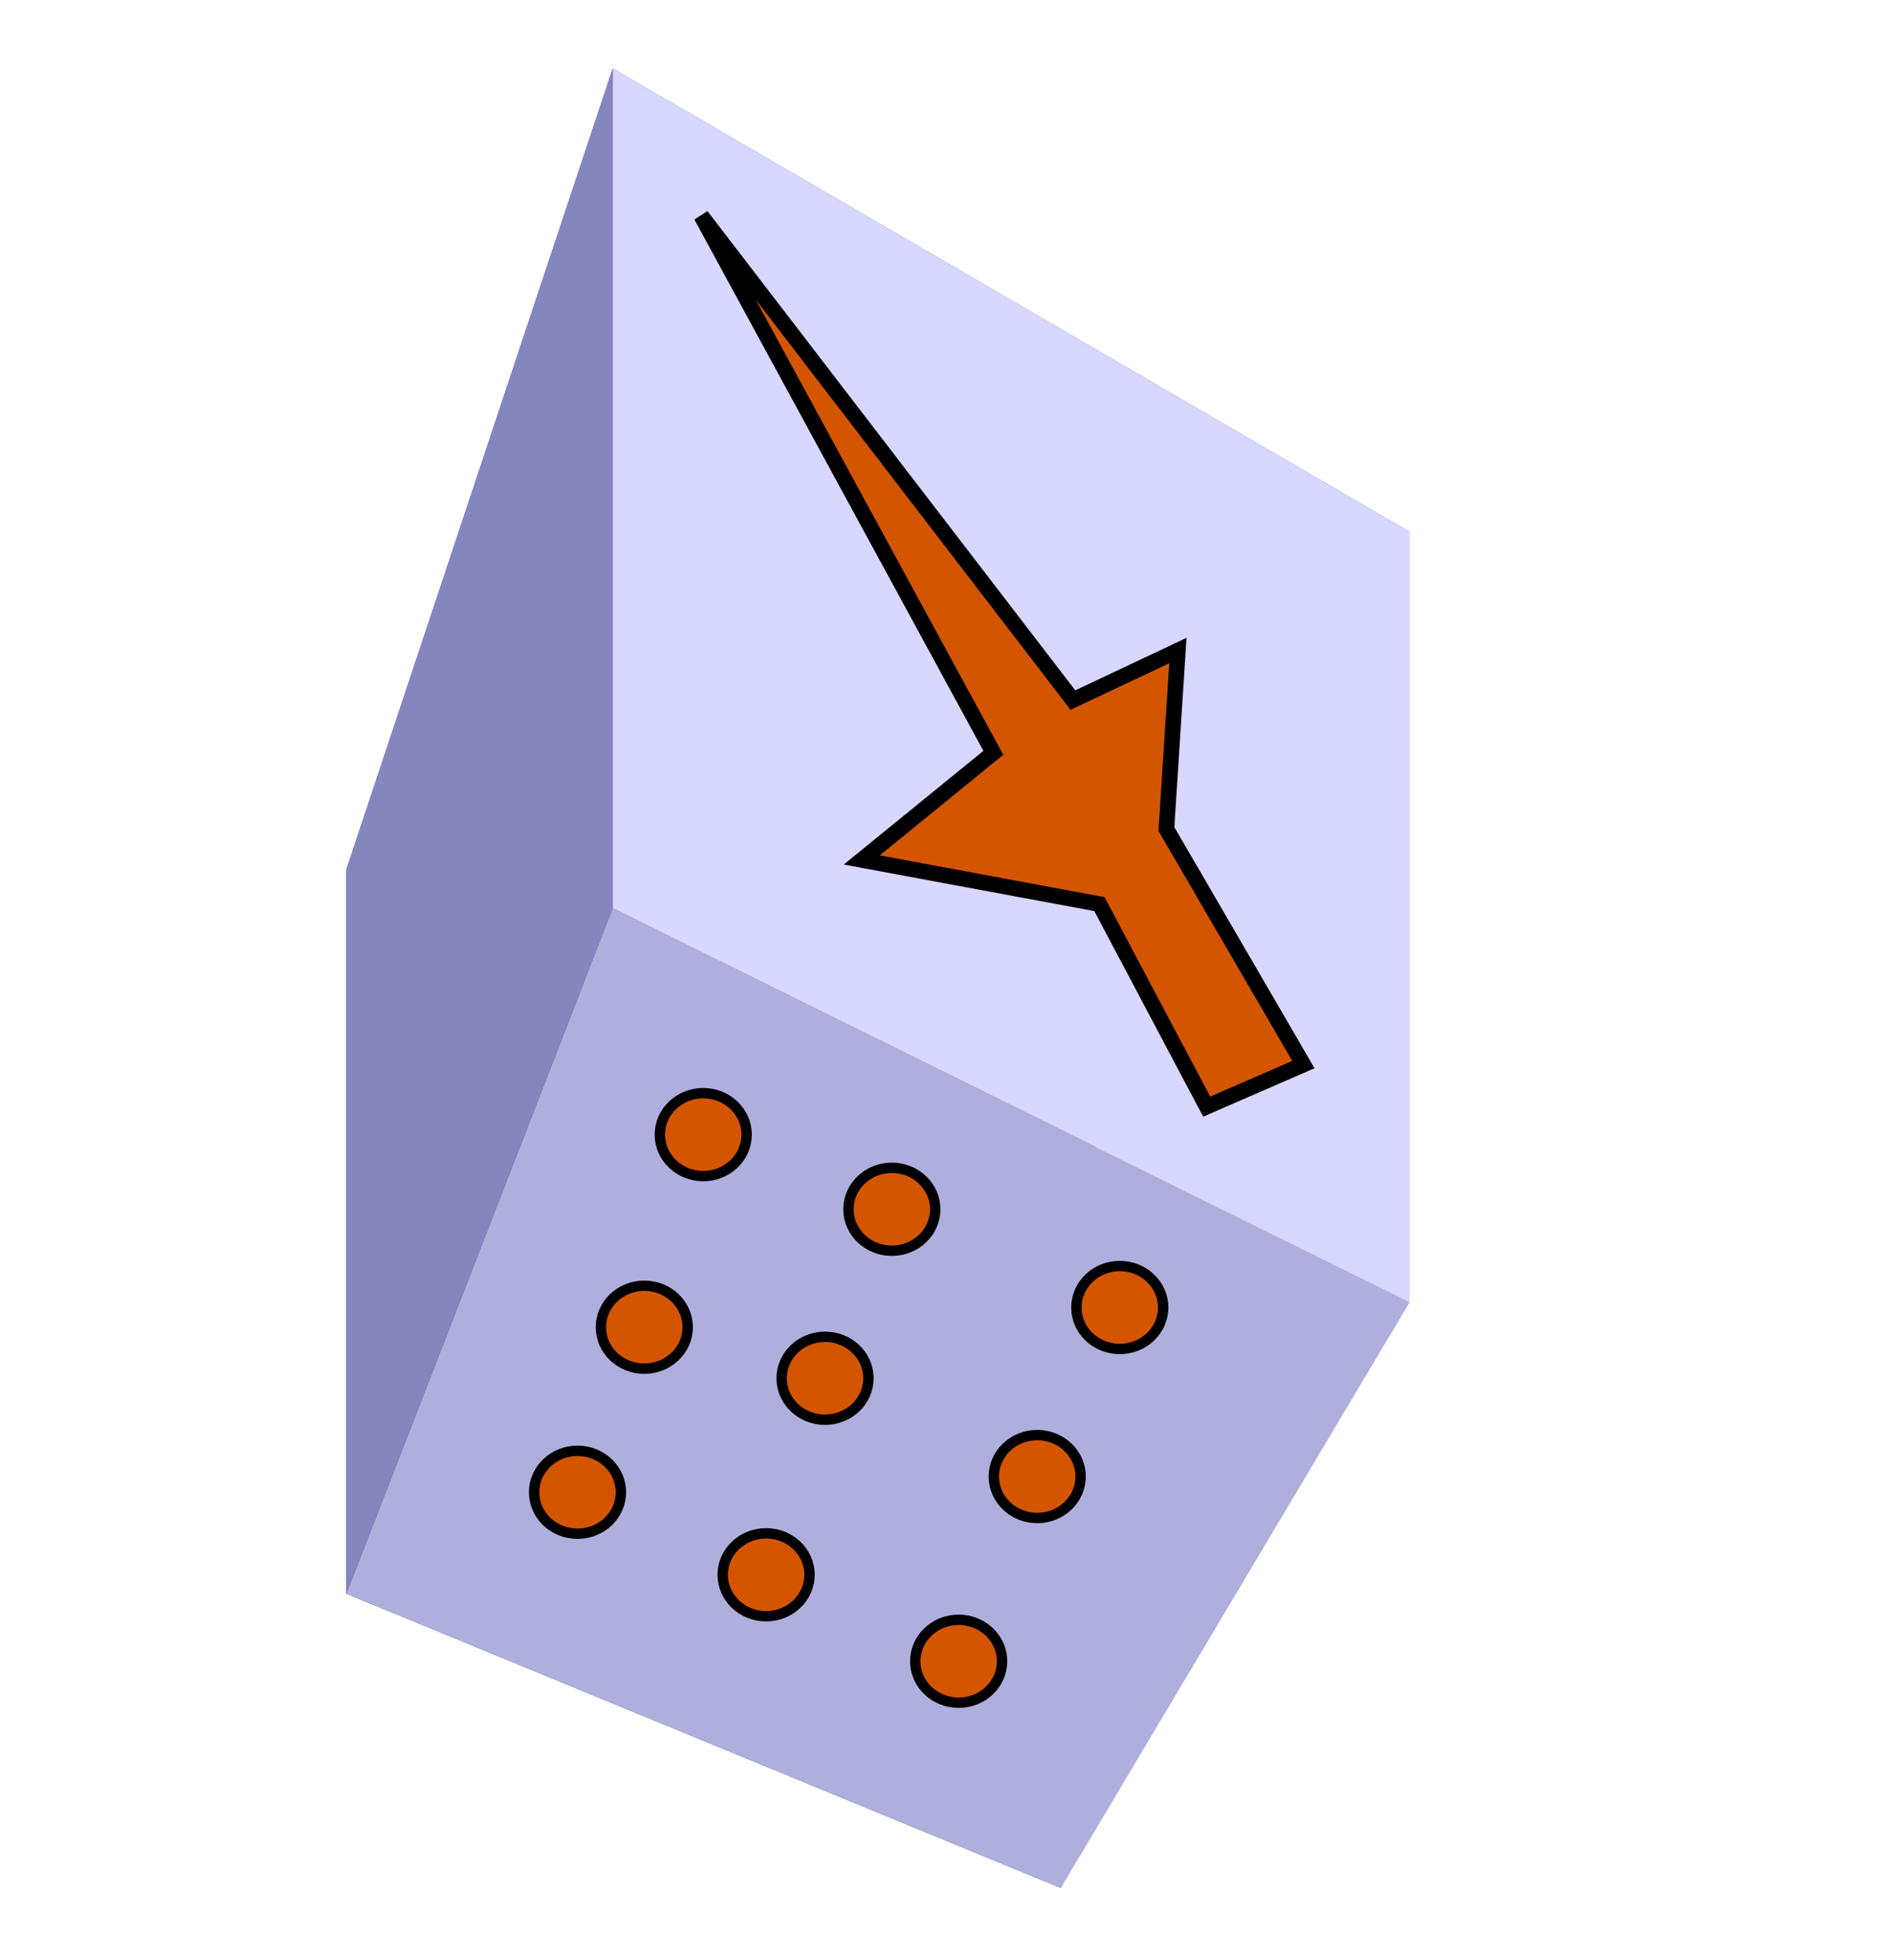 <?xml version="1.0" encoding="UTF-8" standalone="no"?>
<!-- Created with Inkscape (http://www.inkscape.org/) -->

<svg
   xmlns:dc="http://purl.org/dc/elements/1.1/"
   xmlns:cc="http://creativecommons.org/ns#"
   xmlns:rdf="http://www.w3.org/1999/02/22-rdf-syntax-ns#"
   xmlns:svg="http://www.w3.org/2000/svg"
   xmlns="http://www.w3.org/2000/svg"
   xmlns:sodipodi="http://sodipodi.sourceforge.net/DTD/sodipodi-0.dtd"
   xmlns:inkscape="http://www.inkscape.org/namespaces/inkscape"
   width="32.189mm"
   height="33.323mm"
   viewBox="0 0 32.189 33.323"
   version="1.1"
   id="svg8"
   inkscape:version="0.92.4 (5da689c313, 2019-01-14)"
   sodipodi:docname="favicon.svg">
  <defs
     id="defs2">
    <inkscape:perspective
       sodipodi:type="inkscape:persp3d"
       inkscape:vp_x="-22.521314 : -66.883518 : 1"
       inkscape:vp_y="0 : 1000.0001 : 0"
       inkscape:vp_z="174.24952 : -63.103758 : 1"
       inkscape:persp3d-origin="69.249519 : -112.60376 : 1"
       id="perspective815" />
  </defs>
  <sodipodi:namedview
     id="base"
     pagecolor="#ffffff"
     bordercolor="#666666"
     borderopacity="1.0"
     inkscape:pageopacity="0.0"
     inkscape:pageshadow="2"
     inkscape:zoom="0.64"
     inkscape:cx="-299.82032"
     inkscape:cy="76.428678"
     inkscape:document-units="mm"
     inkscape:current-layer="layer1"
     showgrid="false"
     fit-margin-top="0"
     fit-margin-left="0"
     fit-margin-right="0"
     fit-margin-bottom="0"
     inkscape:window-width="1920"
     inkscape:window-height="1057"
     inkscape:window-x="-8"
     inkscape:window-y="-8"
     inkscape:window-maximized="1" />
  <g
     inkscape:label="Layer 1"
     inkscape:groupmode="layer"
     id="layer1"
     style="display:inline"
     transform="translate(-35.783,-52.135)">
    <g
       sodipodi:type="inkscape:box3d"
       id="g817"
       style="fill:#abc837;fill-opacity:1;stroke:#677821;stroke-width:3.78;stroke-miterlimit:4;stroke-dasharray:none;stroke-opacity:1"
       inkscape:perspectiveID="#perspective815"
       inkscape:corner0="2.2301777 : 0.32165377 : 0 : 1"
       inkscape:corner7="1.7859851 : 0.2818834 : 0.25121717 : 1">
      <path
         sodipodi:type="inkscape:box3dside"
         id="path819"
         style="fill:#353564;fill-rule:evenodd;stroke:none;stroke-linejoin:round"
         inkscape:box3dsidetype="6"
         d="M 41.672,66.918 V 79.23 l 12.149,5.003 V 72.81 Z"
         points="41.672,79.23 53.821,84.233 53.821,72.81 41.672,66.918 " />
      <path
         sodipodi:type="inkscape:box3dside"
         id="path829"
         style="fill:#e9e9ff;fill-rule:evenodd;stroke:none;stroke-linejoin:round"
         inkscape:box3dsidetype="11"
         d="M 53.821,72.81 59.753,61.178 v 13.094 l -5.932,9.961 z"
         points="59.753,61.178 59.753,74.272 53.821,84.233 53.821,72.81 " />
      <path
         sodipodi:type="inkscape:box3dside"
         id="path821"
         style="fill:#4d4d9f;fill-rule:evenodd;stroke:none;stroke-linejoin:round"
         inkscape:box3dsidetype="5"
         d="M 41.672,66.918 46.202,53.298 59.753,61.178 53.821,72.81 Z"
         points="46.202,53.298 59.753,61.178 53.821,72.81 41.672,66.918 " />
      <path
         sodipodi:type="inkscape:box3dside"
         id="path827"
         style="fill:#afafde;fill-rule:evenodd;stroke:none;stroke-linejoin:round"
         inkscape:box3dsidetype="13"
         d="M 41.672,79.23 46.202,67.574 59.753,74.272 53.821,84.233 Z"
         points="46.202,67.574 59.753,74.272 53.821,84.233 41.672,79.23 " />
      <path
         sodipodi:type="inkscape:box3dside"
         id="path825"
         style="fill:#d7d7ff;fill-rule:evenodd;stroke:none;stroke-linejoin:round"
         inkscape:box3dsidetype="14"
         d="M 46.202,53.298 V 67.574 L 59.753,74.272 V 61.178 Z"
         points="46.202,67.574 59.753,74.272 59.753,61.178 46.202,53.298 " />
      <path
         sodipodi:type="inkscape:box3dside"
         id="path823"
         style="fill:#8686bf;fill-rule:evenodd;stroke:none;stroke-linejoin:round"
         inkscape:box3dsidetype="3"
         d="M 41.672,66.918 46.202,53.298 V 67.574 L 41.672,79.23 Z"
         points="46.202,53.298 46.202,67.574 41.672,79.23 41.672,66.918 " />
    </g>
  </g>
  <g
     inkscape:groupmode="layer"
     id="layer3"
     inkscape:label="Layer 3"
     transform="translate(-35.783,-52.135)"
     style="display:none">
    <rect
       style="fill:#000000;fill-opacity:1;stroke:#000000;stroke-width:0.25;stroke-miterlimit:4;stroke-dasharray:none;stroke-opacity:1"
       id="rect853"
       width="31.939"
       height="33.073"
       x="35.908"
       y="52.26" />
  </g>
  <g
     inkscape:groupmode="layer"
     id="layer2"
     inkscape:label="Layer 2"
     sodipodi:insensitive="true"
     transform="translate(-35.783,-52.135)">
    <path
       style="fill:#d45500;stroke:#000000;stroke-width:0.265px;stroke-linecap:butt;stroke-linejoin:miter;stroke-opacity:1"
       d="m 47.707,55.804 4.967,9.13 -2.238,1.821 4.042,0.751 1.824,3.443 1.644,-0.715 -2.329,-4.005 0.195,-3.034 -1.785,0.842 z"
       id="path832"
       inkscape:connector-curvature="0"
       sodipodi:nodetypes="cccccccccc" />
    <ellipse
       style="fill:#d45500;fill-opacity:1;stroke:#000000;stroke-width:0.176;stroke-miterlimit:4;stroke-dasharray:none;stroke-opacity:1"
       id="path834"
       cx="47.741"
       cy="71.425"
       rx="0.738"
       ry="0.705" />
    <ellipse
       ry="0.705"
       rx="0.738"
       cy="72.694"
       cx="50.948"
       id="ellipse836"
       style="fill:#d45500;fill-opacity:1;stroke:#000000;stroke-width:0.176;stroke-miterlimit:4;stroke-dasharray:none;stroke-opacity:1" />
    <ellipse
       style="fill:#d45500;fill-opacity:1;stroke:#000000;stroke-width:0.176;stroke-miterlimit:4;stroke-dasharray:none;stroke-opacity:1"
       id="ellipse838"
       cx="54.824"
       cy="74.364"
       rx="0.738"
       ry="0.705" />
    <ellipse
       ry="0.705"
       rx="0.738"
       cy="77.238"
       cx="53.42"
       id="ellipse840"
       style="fill:#d45500;fill-opacity:1;stroke:#000000;stroke-width:0.176;stroke-miterlimit:4;stroke-dasharray:none;stroke-opacity:1" />
    <ellipse
       style="fill:#d45500;fill-opacity:1;stroke:#000000;stroke-width:0.176;stroke-miterlimit:4;stroke-dasharray:none;stroke-opacity:1"
       id="ellipse842"
       cx="49.812"
       cy="75.567"
       rx="0.738"
       ry="0.705" />
    <ellipse
       ry="0.705"
       rx="0.738"
       cy="74.699"
       cx="46.739"
       id="ellipse844"
       style="fill:#d45500;fill-opacity:1;stroke:#000000;stroke-width:0.176;stroke-miterlimit:4;stroke-dasharray:none;stroke-opacity:1" />
    <ellipse
       style="fill:#d45500;fill-opacity:1;stroke:#000000;stroke-width:0.176;stroke-miterlimit:4;stroke-dasharray:none;stroke-opacity:1"
       id="ellipse846"
       cx="45.603"
       cy="77.505"
       rx="0.738"
       ry="0.705" />
    <ellipse
       ry="0.705"
       rx="0.738"
       cy="78.908"
       cx="48.81"
       id="ellipse848"
       style="fill:#d45500;fill-opacity:1;stroke:#000000;stroke-width:0.176;stroke-miterlimit:4;stroke-dasharray:none;stroke-opacity:1" />
    <ellipse
       style="fill:#d45500;fill-opacity:1;stroke:#000000;stroke-width:0.176;stroke-miterlimit:4;stroke-dasharray:none;stroke-opacity:1"
       id="ellipse850"
       cx="52.084"
       cy="80.378"
       rx="0.738"
       ry="0.705" />
  </g>
</svg>
